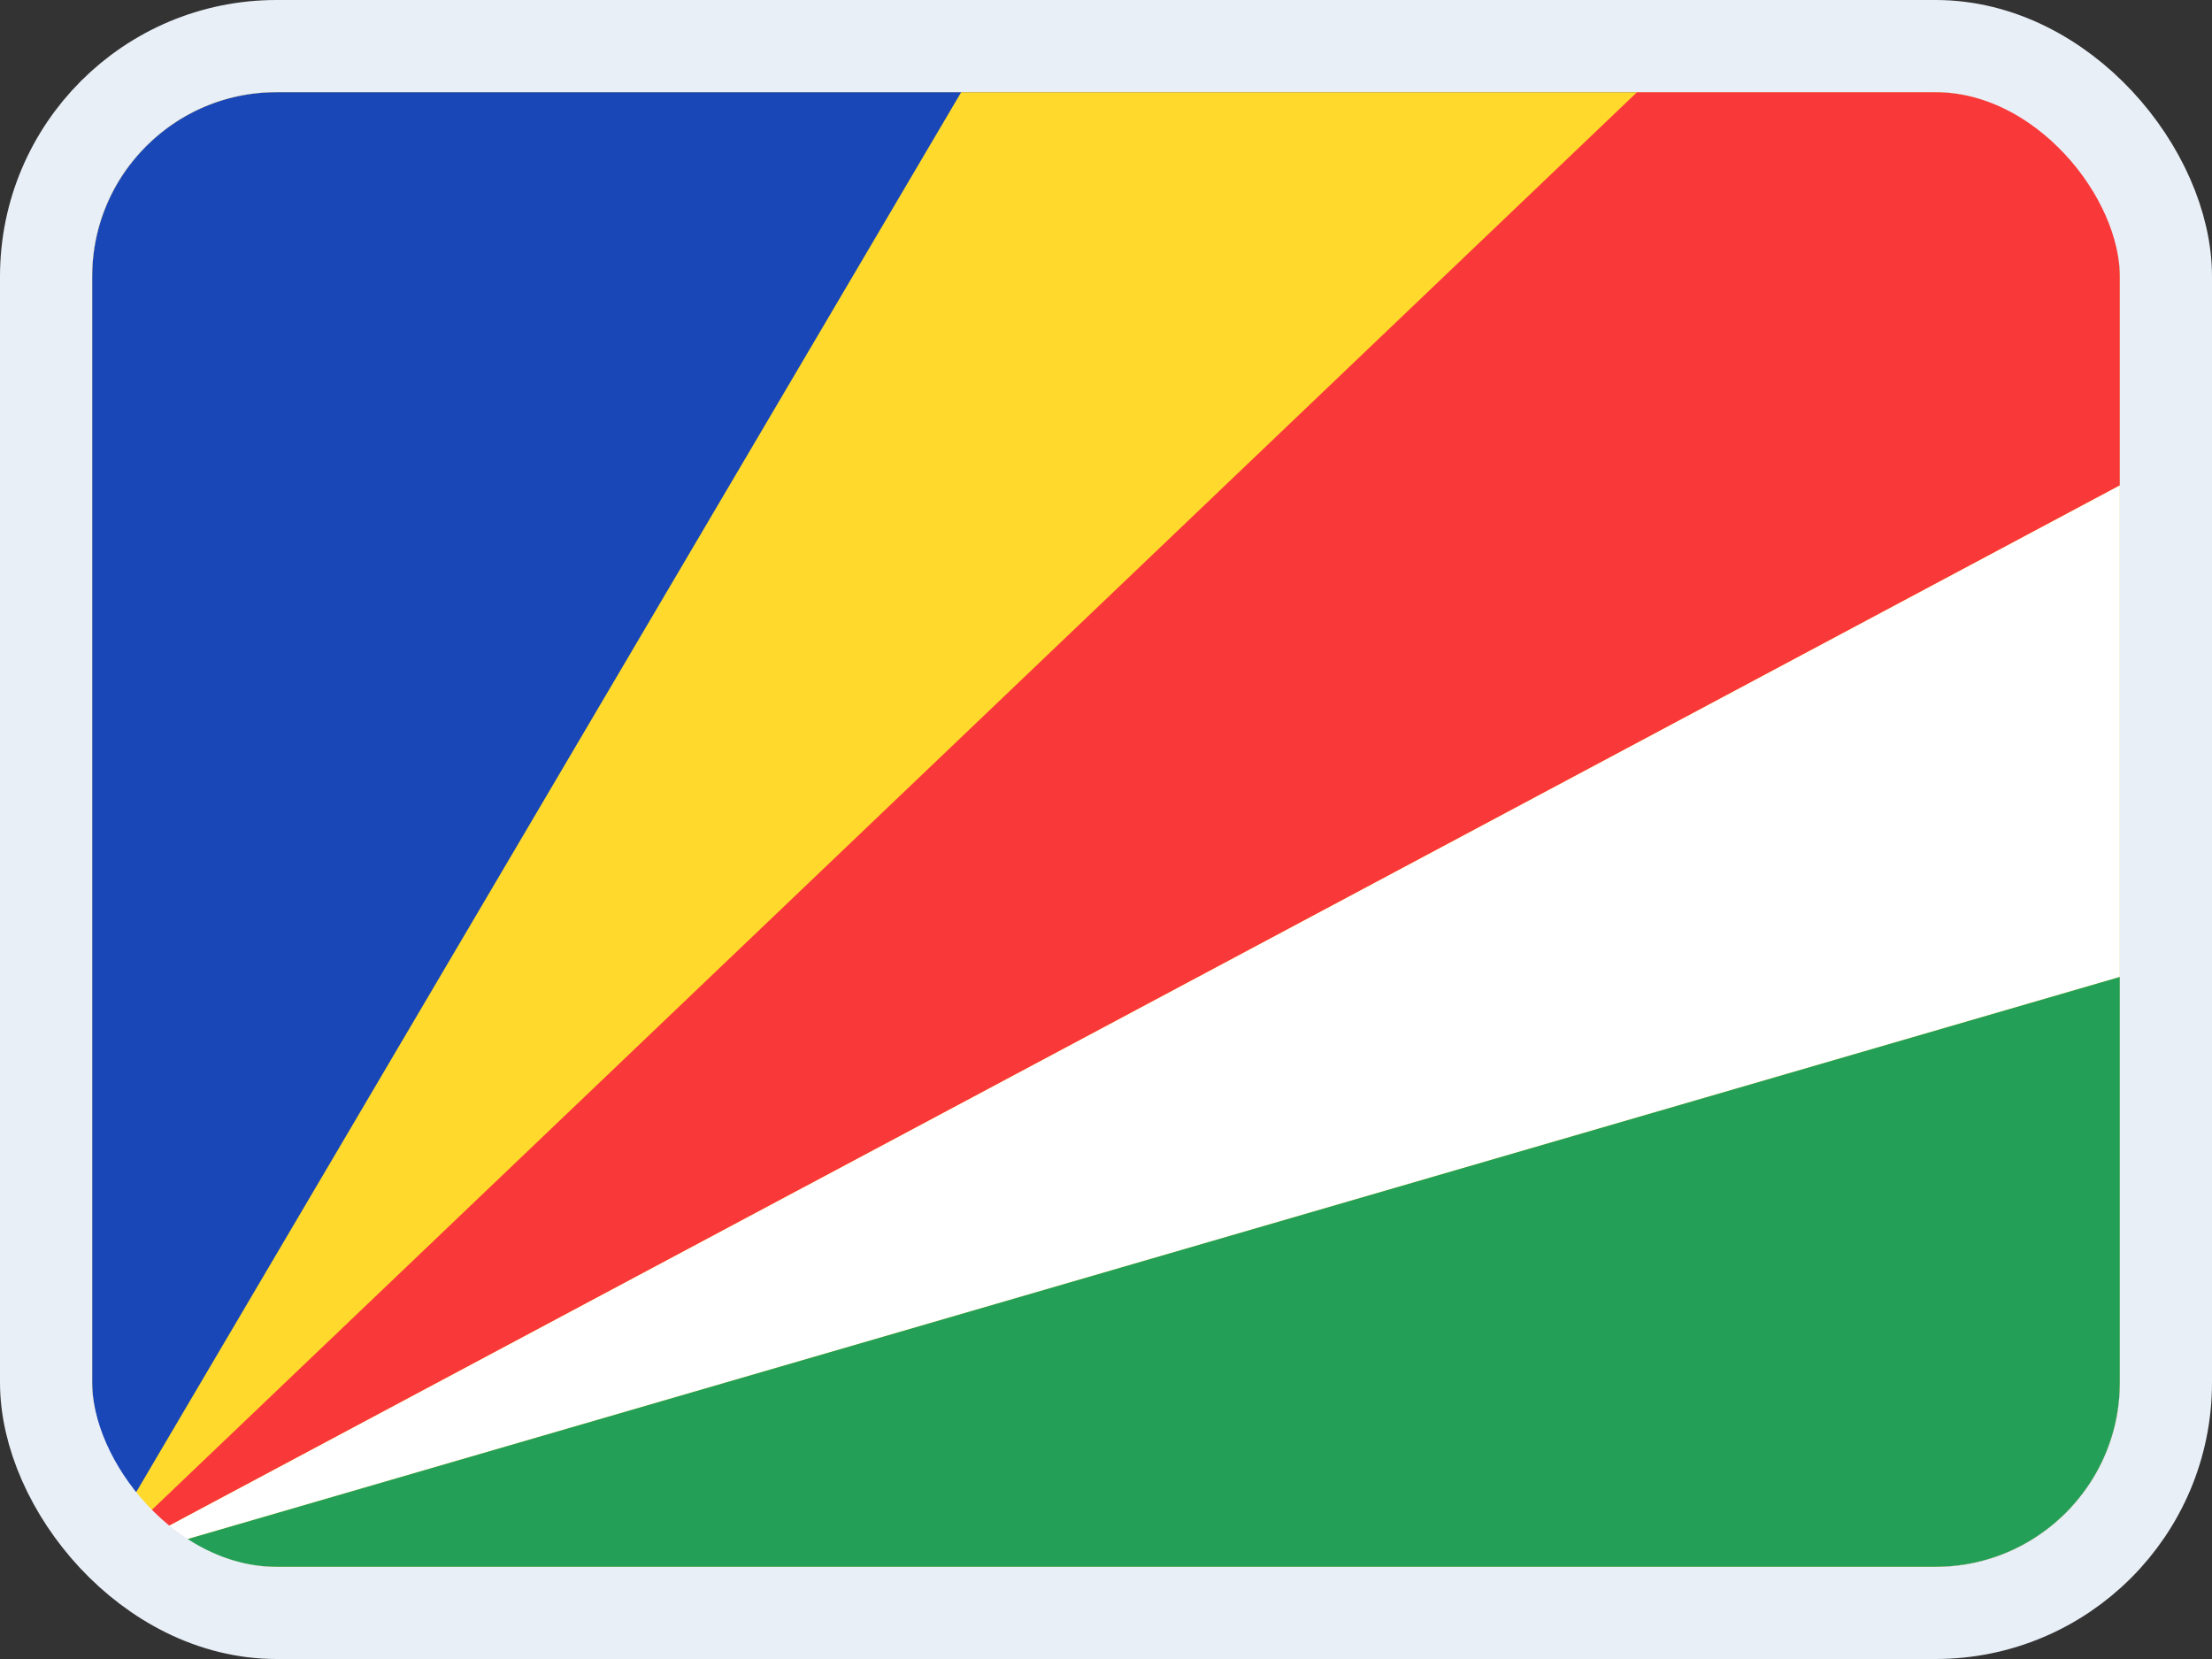 <svg width="24" height="18" viewBox="0 0 24 18" fill="none" xmlns="http://www.w3.org/2000/svg">
<rect x="0" y="0" width="24" height="18" fill="#333333" stroke="none"/>
<g clip-path="url(#clip0_14537_65642)">
<g clip-path="url(#clip1_14537_65642)">
<rect width="22" height="16" transform="translate(1 1)" fill="#FFDA2C"/>
<path fill-rule="evenodd" clip-rule="evenodd" d="M1 17L10.429 1H1V17Z" fill="#1A47B8"/>
<path fill-rule="evenodd" clip-rule="evenodd" d="M1 17L17.762 1H23V5.267L1 17Z" fill="#F93939"/>
<path fill-rule="evenodd" clip-rule="evenodd" d="M1 17L23 10.6V5.267L1 17Z" fill="white"/>
<path fill-rule="evenodd" clip-rule="evenodd" d="M1 17L23 10.6V17H1Z" fill="#249F58"/>
</g>
</g>
<rect x="0.5" y="0.5" width="23" height="17" rx="2.5" stroke="#E9EFF7"/>
<defs>
<clipPath id="clip0_14537_65642">
<rect x="1" y="1" width="22" height="16" rx="2" fill="white"/>
</clipPath>
<clipPath id="clip1_14537_65642">
<rect width="22" height="16" fill="white" transform="translate(1 1)"/>
</clipPath>
</defs>
</svg>
